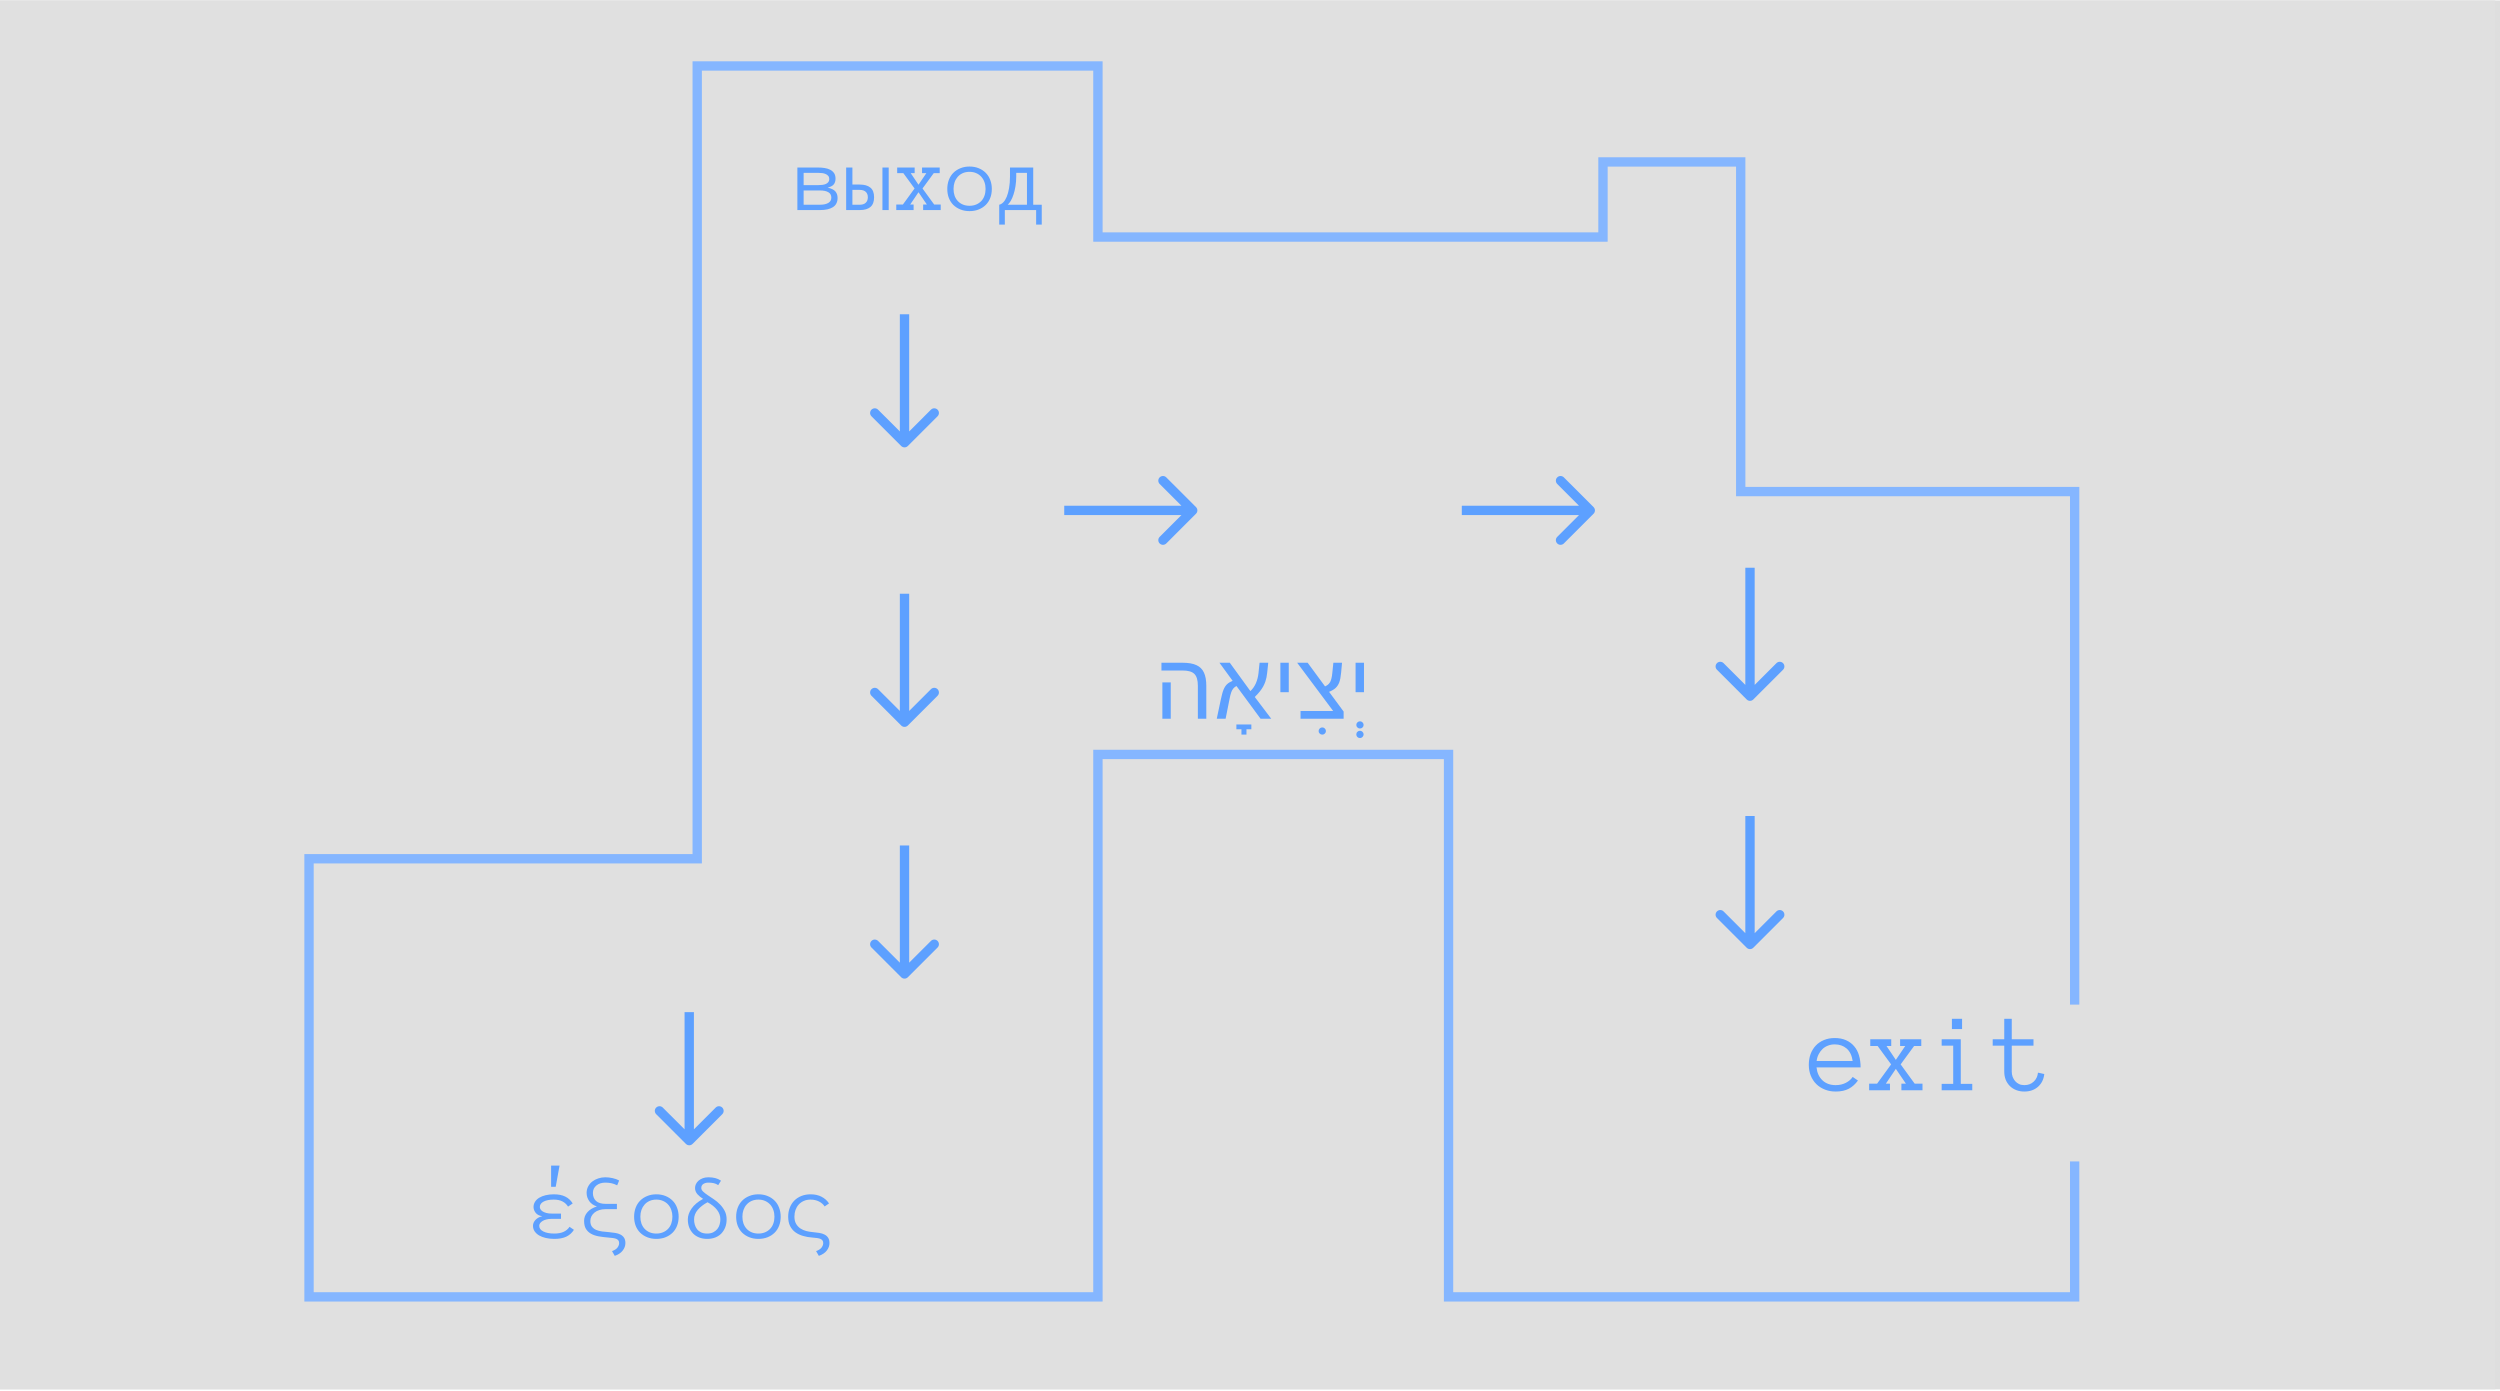<svg width="1440" height="801" viewBox="0 0 1440 801" fill="none" xmlns="http://www.w3.org/2000/svg">
<g clip-path="url(#clip0_268_3842)">
<rect width="1440" height="800" transform="translate(0 0.252)" fill="#DEDEDE"/>
<g clip-path="url(#clip1_268_3842)">
<rect width="1450.76" height="10980.4" transform="translate(-13.475 -9070.37)" fill="#E0E0E0"/>
<path d="M1195 578.647V283.146L1002.66 283.146V93.278H923.319V136.539H632.404V38.001L401.596 38.001L401.596 494.645H178V613.847L178 747H425.638L632.404 747V434.56L834.362 434.56V747H1195V668.983" stroke="#85B6FF" stroke-width="5.383"/>
<path d="M482.446 114.008C482.446 116.374 481.57 118.135 479.817 119.292C478.082 120.431 475.585 121 472.326 121H459.288V96.502H471.511C472.703 96.502 473.877 96.599 475.033 96.791C476.207 96.966 477.25 97.291 478.161 97.764C479.072 98.219 479.817 98.859 480.396 99.683C480.974 100.506 481.263 101.584 481.263 102.916C481.263 104.178 480.956 105.238 480.343 106.096C479.73 106.955 478.529 107.612 476.742 108.068C478.932 108.576 480.431 109.33 481.237 110.328C482.043 111.31 482.446 112.536 482.446 114.008ZM477.662 103.126C477.662 102.373 477.46 101.768 477.057 101.312C476.654 100.839 476.155 100.48 475.559 100.235C474.981 99.972 474.332 99.797 473.614 99.709C472.895 99.621 472.194 99.578 471.511 99.578H462.889V106.622H471.511C472.229 106.622 472.957 106.578 473.693 106.491C474.429 106.403 475.095 106.228 475.69 105.965C476.286 105.685 476.759 105.325 477.11 104.887C477.478 104.432 477.662 103.845 477.662 103.126ZM478.845 113.851C478.845 112.414 478.258 111.362 477.083 110.696C475.909 110.031 474.306 109.698 472.273 109.698H462.889V117.925H472.273C474.306 117.925 475.909 117.583 477.083 116.9C478.258 116.216 478.845 115.2 478.845 113.851ZM508.285 96.502H511.886V121H508.285V96.502ZM490.989 106.307H495.194C497.893 106.307 499.943 106.894 501.345 108.068C502.765 109.224 503.474 111.073 503.474 113.614C503.474 116.173 502.765 118.048 501.345 119.239C499.943 120.413 497.911 121 495.247 121H487.388V96.502H490.989V106.307ZM499.873 113.614C499.873 112.265 499.47 111.222 498.664 110.486C497.858 109.75 496.719 109.382 495.247 109.382H490.989V117.925H495.247C496.719 117.925 497.858 117.548 498.664 116.795C499.47 116.041 499.873 114.981 499.873 113.614ZM541.852 121H531.732V117.82H533.887L529.051 110.723L524.267 117.82H526.238V121H516.249V117.82H520.061L526.79 108.567L520.324 99.735H516.775V96.502H526.843V99.735H524.582L529.051 106.412L533.572 99.735H531.101V96.502H541.273V99.735H537.83L531.364 108.567L538.093 117.82H541.852V121ZM571.292 108.83C571.292 110.74 570.985 112.475 570.372 114.035C569.776 115.594 568.909 116.935 567.77 118.056C566.648 119.16 565.299 120.028 563.722 120.659C562.144 121.29 560.383 121.605 558.438 121.605C556.528 121.605 554.784 121.29 553.207 120.659C551.63 120.028 550.272 119.16 549.133 118.056C548.011 116.935 547.144 115.594 546.531 114.035C545.935 112.475 545.637 110.74 545.637 108.83C545.637 106.973 545.935 105.247 546.531 103.652C547.144 102.04 548.011 100.673 549.133 99.551C550.272 98.412 551.63 97.527 553.207 96.896C554.784 96.248 556.528 95.924 558.438 95.924C560.383 95.924 562.144 96.248 563.722 96.896C565.299 97.527 566.648 98.412 567.77 99.551C568.909 100.673 569.776 102.04 570.372 103.652C570.985 105.247 571.292 106.973 571.292 108.83ZM567.691 108.83C567.691 107.428 567.48 106.14 567.06 104.966C566.657 103.775 566.052 102.732 565.246 101.838C564.44 100.944 563.459 100.243 562.302 99.735C561.163 99.227 559.875 98.973 558.438 98.973C557.001 98.973 555.704 99.227 554.548 99.735C553.409 100.243 552.445 100.944 551.656 101.838C550.868 102.732 550.263 103.775 549.843 104.966C549.44 106.14 549.238 107.428 549.238 108.83C549.238 110.232 549.44 111.529 549.843 112.72C550.263 113.895 550.868 114.911 551.656 115.77C552.445 116.628 553.409 117.303 554.548 117.794C555.704 118.284 557.001 118.53 558.438 118.53C559.875 118.53 561.163 118.284 562.302 117.794C563.459 117.303 564.44 116.628 565.246 115.77C566.052 114.911 566.657 113.895 567.06 112.72C567.48 111.529 567.691 110.232 567.691 108.83ZM575.55 117.925C576.374 117.75 577.162 117.277 577.916 116.506C578.669 115.735 579.327 114.666 579.887 113.299C580.448 111.932 580.895 110.276 581.228 108.331C581.578 106.368 581.754 104.116 581.754 101.575V96.502H595.133V117.925H600.048V129.386H596.815V121H578.783V129.386H575.55V117.925ZM585.355 101.575C585.355 103.608 585.206 105.518 584.908 107.306C584.627 109.075 584.251 110.661 583.778 112.063C583.322 113.465 582.796 114.674 582.2 115.691C581.605 116.69 581.018 117.434 580.439 117.925H591.532V99.578H585.355V101.575Z" fill="#5DA0FF"/>
<path d="M694.834 395.101V414H689.972V395.048C689.972 391.824 689.314 389.546 688 388.214C686.703 386.882 684.451 386.216 681.245 386.216H668.995V381.748H681.323C684.548 381.748 687.15 382.203 689.13 383.115C691.111 384.008 692.556 385.437 693.468 387.399C694.379 389.344 694.834 391.912 694.834 395.101ZM674.358 393.051V414H669.521V393.051H674.358ZM717.966 420.073V423.148H715.074V420.073H712.157V417.286H720.778V420.073H717.966ZM708.056 403.407L705.953 414H700.854L703.062 403.512C703.693 400.498 704.271 398.378 704.797 397.151C705.322 395.907 705.98 394.899 706.768 394.128C707.574 393.357 708.652 392.7 710.001 392.157L702.405 381.748H708.372L720.226 398.071C721.541 396.845 722.583 395.364 723.354 393.629C724.143 391.877 724.66 389.87 724.905 387.61L725.51 381.748H730.504L729.9 387.504C729.707 389.432 729.356 391.123 728.848 392.578C728.498 393.576 728.077 394.531 727.587 395.443C727.096 396.336 726.465 397.265 725.694 398.229C724.94 399.193 723.959 400.271 722.75 401.462L732.239 414H726.088L712.209 395.154C710.807 395.837 709.809 397.02 709.213 398.702C709.037 399.14 708.853 399.754 708.661 400.542C708.485 401.331 708.284 402.286 708.056 403.407ZM742.333 381.748V398.702H737.496V381.748H742.333ZM759.524 421.098C759.524 420.519 759.734 420.02 760.155 419.599C760.558 419.196 761.048 418.995 761.627 418.995C762.222 418.995 762.722 419.205 763.125 419.626C763.528 420.046 763.729 420.537 763.729 421.098C763.729 421.658 763.519 422.14 763.099 422.543C762.678 422.946 762.187 423.148 761.627 423.148C761.066 423.148 760.575 422.946 760.155 422.543C759.734 422.14 759.524 421.658 759.524 421.098ZM773.928 409.847V414H749.115V409.532H767.909L747.169 381.748H753.215L763.23 395.364C764.579 394.786 765.561 393.936 766.174 392.814C766.787 391.675 767.199 389.94 767.409 387.61L768.014 381.748H773.008L772.483 387.504C772.255 389.923 771.896 391.78 771.405 393.077C770.914 394.356 770.222 395.416 769.328 396.258C768.435 397.099 767.173 397.843 765.543 398.492L773.928 409.847ZM781.236 417.576C781.236 416.998 781.446 416.499 781.867 416.078C782.27 415.675 782.76 415.474 783.339 415.474C783.935 415.474 784.434 415.684 784.837 416.104C785.24 416.525 785.442 417.016 785.442 417.576C785.442 418.137 785.231 418.619 784.811 419.022C784.39 419.425 783.899 419.627 783.339 419.627C782.778 419.627 782.287 419.425 781.867 419.022C781.446 418.619 781.236 418.137 781.236 417.576ZM781.236 423.018C781.236 422.422 781.446 421.922 781.867 421.519C782.287 421.116 782.778 420.915 783.339 420.915C783.899 420.915 784.39 421.125 784.811 421.546C785.231 421.966 785.442 422.457 785.442 423.018C785.442 423.578 785.231 424.069 784.811 424.49C784.408 424.91 783.917 425.121 783.339 425.121C782.743 425.121 782.243 424.919 781.84 424.516C781.437 424.113 781.236 423.613 781.236 423.018ZM785.652 381.748V398.702H780.815V381.748H785.652Z" fill="#5DA0FF"/>
<path d="M307.315 695.231C307.315 694.127 307.605 693.12 308.183 692.208C308.761 691.28 309.567 690.509 310.601 689.895C311.653 689.264 312.879 688.782 314.281 688.45C315.701 688.099 317.26 687.924 318.96 687.924C321.641 687.924 323.858 688.362 325.61 689.238C327.38 690.114 328.8 691.429 329.869 693.181L327.187 695.021C326.469 693.794 325.435 692.813 324.086 692.077C322.736 691.341 321.028 690.973 318.96 690.973C316.472 690.973 314.509 691.359 313.072 692.13C311.653 692.901 310.943 693.935 310.943 695.231C310.943 695.669 311.074 696.116 311.337 696.572C311.6 697.01 312.012 697.413 312.573 697.781C313.133 698.131 313.843 698.429 314.702 698.675C315.56 698.903 316.568 699.016 317.725 699.016H323.139V702.066H317.725C316.533 702.066 315.499 702.188 314.623 702.434C313.747 702.661 313.011 702.968 312.415 703.354C311.819 703.722 311.363 704.151 311.048 704.642C310.75 705.115 310.601 705.588 310.601 706.061C310.601 707.463 311.398 708.558 312.993 709.347C314.588 710.135 316.682 710.53 319.275 710.53C321.431 710.53 323.227 710.197 324.664 709.531C326.101 708.865 327.231 707.901 328.055 706.639L330.578 708.374C329.474 710.127 328.011 711.441 326.189 712.317C324.384 713.176 322.079 713.605 319.275 713.605C317.523 713.605 315.902 713.43 314.413 713.079C312.923 712.746 311.626 712.256 310.522 711.607C309.436 710.959 308.577 710.17 307.946 709.242C307.315 708.295 307 707.235 307 706.061C307 704.799 307.491 703.652 308.472 702.618C309.471 701.566 310.776 700.883 312.389 700.567C310.654 700.287 309.374 699.63 308.551 698.596C307.727 697.544 307.315 696.423 307.315 695.231ZM322.298 671.39L320.09 683.613H317.435V671.39H322.298ZM343.826 694.916C341.881 694.303 340.4 693.269 339.384 691.814C338.385 690.36 337.886 688.791 337.886 687.109C337.886 685.742 338.184 684.507 338.78 683.403C339.375 682.281 340.164 681.335 341.145 680.564C342.144 679.793 343.283 679.197 344.562 678.776C345.859 678.338 347.209 678.119 348.61 678.119C349.977 678.119 351.379 678.277 352.816 678.592C354.253 678.89 355.524 679.346 356.628 679.959L355.497 682.746C354.271 682.132 353.123 681.72 352.054 681.51C350.985 681.3 349.837 681.195 348.61 681.195C346.56 681.195 344.86 681.747 343.511 682.851C342.179 683.937 341.513 685.357 341.513 687.109C341.513 689.089 342.118 690.64 343.327 691.762C344.554 692.866 346.402 693.418 348.873 693.418H355.34V696.467H348.873C347.541 696.467 346.324 696.642 345.22 696.992C344.133 697.325 343.204 697.807 342.433 698.438C341.662 699.069 341.066 699.796 340.646 700.62C340.243 701.443 340.041 702.337 340.041 703.301C340.041 704.668 340.348 705.754 340.961 706.56C341.575 707.367 342.381 707.989 343.38 708.427C344.396 708.847 345.544 709.145 346.823 709.32C348.12 709.478 349.434 709.61 350.766 709.715C352.01 709.82 353.21 709.969 354.367 710.162C355.524 710.337 356.531 710.652 357.39 711.108C358.249 711.546 358.932 712.151 359.44 712.922C359.966 713.693 360.229 714.727 360.229 716.023C360.229 717.53 359.721 718.95 358.704 720.282C357.688 721.631 356.154 722.665 354.104 723.383L352.527 720.65C354.069 720.071 355.138 719.362 355.734 718.521C356.33 717.679 356.628 716.847 356.628 716.023C356.628 715.375 356.479 714.858 356.181 714.472C355.9 714.104 355.497 713.807 354.972 713.579C354.463 713.368 353.824 713.211 353.053 713.106C352.282 713 351.414 712.913 350.45 712.843C348.4 712.668 346.516 712.431 344.799 712.133C343.099 711.818 341.627 711.309 340.383 710.608C339.156 709.908 338.192 708.979 337.492 707.822C336.791 706.648 336.44 705.106 336.44 703.196C336.44 701.303 337.088 699.63 338.385 698.175C339.682 696.721 341.496 695.634 343.826 694.916ZM390.904 700.83C390.904 702.74 390.598 704.475 389.984 706.035C389.388 707.594 388.521 708.935 387.382 710.056C386.26 711.16 384.911 712.028 383.334 712.659C381.757 713.29 379.996 713.605 378.051 713.605C376.14 713.605 374.397 713.29 372.82 712.659C371.243 712.028 369.884 711.16 368.745 710.056C367.624 708.935 366.756 707.594 366.143 706.035C365.547 704.475 365.249 702.74 365.249 700.83C365.249 698.973 365.547 697.247 366.143 695.652C366.756 694.04 367.624 692.673 368.745 691.551C369.884 690.412 371.243 689.527 372.82 688.896C374.397 688.248 376.14 687.924 378.051 687.924C379.996 687.924 381.757 688.248 383.334 688.896C384.911 689.527 386.26 690.412 387.382 691.551C388.521 692.673 389.388 694.04 389.984 695.652C390.598 697.247 390.904 698.973 390.904 700.83ZM387.303 700.83C387.303 699.428 387.093 698.14 386.672 696.966C386.269 695.775 385.665 694.732 384.859 693.838C384.052 692.944 383.071 692.243 381.915 691.735C380.775 691.227 379.487 690.973 378.051 690.973C376.614 690.973 375.317 691.227 374.16 691.735C373.021 692.243 372.057 692.944 371.269 693.838C370.48 694.732 369.876 695.775 369.455 696.966C369.052 698.14 368.851 699.428 368.851 700.83C368.851 702.232 369.052 703.529 369.455 704.72C369.876 705.895 370.48 706.911 371.269 707.77C372.057 708.628 373.021 709.303 374.16 709.794C375.317 710.284 376.614 710.53 378.051 710.53C379.487 710.53 380.775 710.284 381.915 709.794C383.071 709.303 384.052 708.628 384.859 707.77C385.665 706.911 386.269 705.895 386.672 704.72C387.093 703.529 387.303 702.232 387.303 700.83ZM403.942 684.296C403.942 685.015 404.301 685.707 405.02 686.373C405.738 687.039 406.632 687.731 407.701 688.45C408.787 689.168 409.962 689.957 411.223 690.815C412.502 691.674 413.677 692.664 414.746 693.786C415.832 694.89 416.734 696.143 417.453 697.544C418.171 698.946 418.531 700.541 418.531 702.328C418.531 704.028 418.268 705.562 417.742 706.928C417.216 708.278 416.472 709.461 415.508 710.477C414.544 711.476 413.37 712.247 411.986 712.79C410.601 713.333 409.05 713.605 407.333 713.605C405.651 713.605 404.117 713.333 402.733 712.79C401.349 712.247 400.166 711.476 399.184 710.477C398.221 709.461 397.476 708.278 396.95 706.928C396.442 705.562 396.188 704.028 396.188 702.328C396.188 700.261 396.915 698.184 398.369 696.099C399.824 694.013 402.023 692.165 404.967 690.552C404.319 690.114 403.714 689.676 403.153 689.238C402.593 688.782 402.102 688.318 401.681 687.845C401.278 687.354 400.954 686.82 400.709 686.242C400.464 685.663 400.341 685.015 400.341 684.296C400.341 683.543 400.507 682.798 400.84 682.062C401.191 681.326 401.69 680.669 402.339 680.091C403.005 679.495 403.811 679.022 404.757 678.671C405.721 678.303 406.807 678.119 408.016 678.119C409.488 678.119 410.803 678.268 411.959 678.566C413.116 678.846 414.229 679.346 415.298 680.064L413.694 682.64C412.853 682.062 411.968 681.677 411.039 681.484C410.11 681.291 409.103 681.195 408.016 681.195C406.842 681.195 405.87 681.458 405.099 681.983C404.328 682.491 403.942 683.262 403.942 684.296ZM414.93 702.328C414.93 700.331 414.281 698.508 412.984 696.861C411.688 695.196 409.874 693.742 407.543 692.498C405.213 693.742 403.337 695.196 401.918 696.861C400.499 698.508 399.789 700.357 399.789 702.407C399.789 703.406 399.92 704.388 400.183 705.351C400.464 706.315 400.893 707.191 401.471 707.98C402.067 708.751 402.847 709.373 403.811 709.846C404.792 710.302 405.966 710.53 407.333 710.53C408.7 710.53 409.865 710.284 410.829 709.794C411.793 709.303 412.581 708.672 413.195 707.901C413.808 707.13 414.246 706.263 414.509 705.299C414.789 704.335 414.93 703.345 414.93 702.328ZM449.679 700.83C449.679 702.74 449.373 704.475 448.759 706.035C448.164 707.594 447.296 708.935 446.157 710.056C445.036 711.16 443.686 712.028 442.109 712.659C440.532 713.29 438.771 713.605 436.826 713.605C434.915 713.605 433.172 713.29 431.595 712.659C430.018 712.028 428.659 711.16 427.52 710.056C426.399 708.935 425.531 707.594 424.918 706.035C424.322 704.475 424.024 702.74 424.024 700.83C424.024 698.973 424.322 697.247 424.918 695.652C425.531 694.04 426.399 692.673 427.52 691.551C428.659 690.412 430.018 689.527 431.595 688.896C433.172 688.248 434.915 687.924 436.826 687.924C438.771 687.924 440.532 688.248 442.109 688.896C443.686 689.527 445.036 690.412 446.157 691.551C447.296 692.673 448.164 694.04 448.759 695.652C449.373 697.247 449.679 698.973 449.679 700.83ZM446.078 700.83C446.078 699.428 445.868 698.14 445.447 696.966C445.044 695.775 444.44 694.732 443.634 693.838C442.828 692.944 441.846 692.243 440.69 691.735C439.551 691.227 438.263 690.973 436.826 690.973C435.389 690.973 434.092 691.227 432.935 691.735C431.796 692.243 430.832 692.944 430.044 693.838C429.255 694.732 428.651 695.775 428.23 696.966C427.827 698.14 427.626 699.428 427.626 700.83C427.626 702.232 427.827 703.529 428.23 704.72C428.651 705.895 429.255 706.911 430.044 707.77C430.832 708.628 431.796 709.303 432.935 709.794C434.092 710.284 435.389 710.53 436.826 710.53C438.263 710.53 439.551 710.284 440.69 709.794C441.846 709.303 442.828 708.628 443.634 707.77C444.44 706.911 445.044 705.895 445.447 704.72C445.868 703.529 446.078 702.232 446.078 700.83ZM453.99 700.778C453.99 698.885 454.306 697.15 454.937 695.573C455.567 693.978 456.444 692.62 457.565 691.499C458.704 690.36 460.062 689.483 461.639 688.87C463.217 688.239 464.96 687.924 466.87 687.924C469.341 687.924 471.47 688.397 473.258 689.343C475.063 690.29 476.482 691.569 477.516 693.181L474.993 694.916C474.239 693.724 473.153 692.769 471.733 692.051C470.314 691.332 468.693 690.973 466.87 690.973C465.433 690.973 464.137 691.227 462.98 691.735C461.841 692.243 460.868 692.936 460.062 693.812C459.274 694.688 458.66 695.722 458.222 696.914C457.802 698.088 457.591 699.376 457.591 700.778C457.591 702.425 457.907 703.8 458.538 704.904C459.169 705.991 459.983 706.876 460.982 707.559C461.999 708.243 463.146 708.751 464.426 709.084C465.722 709.399 467.019 709.61 468.316 709.715C469.56 709.82 470.761 709.969 471.917 710.162C473.074 710.337 474.081 710.652 474.94 711.108C475.799 711.546 476.482 712.151 476.99 712.922C477.516 713.693 477.779 714.727 477.779 716.023C477.779 717.53 477.271 718.95 476.254 720.282C475.238 721.631 473.705 722.665 471.654 723.383L470.077 720.65C471.619 720.071 472.688 719.362 473.284 718.521C473.88 717.679 474.178 716.847 474.178 716.023C474.178 715.375 474.029 714.858 473.731 714.472C473.45 714.104 473.047 713.807 472.522 713.579C472.014 713.368 471.374 713.211 470.603 713.106C469.832 713 468.964 712.913 468.001 712.843C466.055 712.703 464.233 712.387 462.533 711.896C460.851 711.406 459.37 710.696 458.091 709.767C456.829 708.839 455.83 707.647 455.094 706.192C454.358 704.738 453.99 702.933 453.99 700.778Z" fill="#5DA0FF"/>
<path d="M1046.32 614.816C1046.64 617.928 1047.77 620.409 1049.73 622.26C1051.68 624.11 1054.23 625.035 1057.36 625.035C1059.57 625.035 1061.54 624.583 1063.26 623.679C1064.98 622.775 1066.28 621.65 1067.14 620.304L1070.17 622.386C1068.7 624.447 1066.94 626.024 1064.9 627.117C1062.86 628.19 1060.35 628.726 1057.36 628.726C1055.09 628.726 1053.01 628.347 1051.12 627.59C1049.22 626.833 1047.58 625.782 1046.2 624.436C1044.83 623.069 1043.77 621.45 1043.01 619.579C1042.25 617.707 1041.87 615.625 1041.87 613.333C1041.87 611.104 1042.21 609.054 1042.88 607.182C1043.58 605.29 1044.57 603.66 1045.85 602.293C1047.15 600.905 1048.73 599.833 1050.58 599.076C1052.43 598.298 1054.5 597.908 1056.79 597.908C1059.3 597.908 1061.48 598.329 1063.35 599.17C1065.23 600.011 1066.78 601.178 1068.02 602.671C1069.28 604.143 1070.21 605.91 1070.8 607.971C1071.41 610.032 1071.71 612.313 1071.71 614.816H1046.32ZM1067.14 611.125C1066.66 607.908 1065.49 605.51 1063.64 603.933C1061.79 602.356 1059.51 601.567 1056.79 601.567C1055.41 601.567 1054.12 601.799 1052.95 602.261C1051.77 602.703 1050.73 603.344 1049.82 604.186C1048.92 605.027 1048.16 606.047 1047.55 607.245C1046.94 608.423 1046.55 609.716 1046.38 611.125H1067.14ZM1107.36 628H1095.21V624.184H1097.8L1092 615.667L1086.25 624.184H1088.62V628H1076.63V624.184H1081.21L1089.28 613.081L1081.52 602.482H1077.27V598.602H1089.35V602.482H1086.63L1092 610.494L1097.42 602.482H1094.46V598.602H1106.66V602.482H1102.53L1094.77 613.081L1102.85 624.184H1107.36V628ZM1130.16 592.735H1124.3V586.837H1130.16V592.735ZM1136.03 628H1118.4V624.31H1125.05V602.293H1118.4V598.602H1129.41V624.31H1136.03V628ZM1177.51 618.632C1177.17 621.723 1175.95 624.184 1173.85 626.013C1171.77 627.822 1169.16 628.726 1166.03 628.726C1164.3 628.726 1162.73 628.442 1161.3 627.874C1159.87 627.307 1158.65 626.518 1157.64 625.509C1156.63 624.499 1155.84 623.29 1155.27 621.881C1154.72 620.451 1154.45 618.895 1154.45 617.213V602.293H1147.8V598.602H1154.45V586.837H1158.77V598.602H1171.29V602.293H1158.77V617.213C1158.77 618.285 1158.94 619.295 1159.28 620.241C1159.63 621.187 1160.12 622.018 1160.73 622.733C1161.36 623.448 1162.12 624.016 1163 624.436C1163.88 624.836 1164.89 625.035 1166.03 625.035C1168.17 625.035 1169.96 624.373 1171.39 623.048C1172.84 621.702 1173.67 619.968 1173.88 617.844L1177.51 618.632Z" fill="#5DA0FF"/>
<path d="M519.097 256.904C520.148 257.955 521.852 257.955 522.903 256.904L540.033 239.774C541.084 238.723 541.084 237.019 540.033 235.968C538.982 234.916 537.278 234.916 536.226 235.968L521 251.194L505.774 235.968C504.722 234.916 503.018 234.916 501.967 235.968C500.916 237.019 500.916 238.723 501.967 239.774L519.097 256.904ZM523.692 255V181H518.308V255H523.692Z" fill="#5DA0FF"/>
<path d="M519.097 417.904C520.148 418.955 521.852 418.955 522.903 417.904L540.033 400.774C541.084 399.723 541.084 398.019 540.033 396.968C538.982 395.916 537.278 395.916 536.226 396.968L521 412.194L505.774 396.968C504.722 395.916 503.018 395.916 501.967 396.968C500.916 398.019 500.916 399.723 501.967 400.774L519.097 417.904ZM523.692 416V342H518.308V416H523.692Z" fill="#5DA0FF"/>
<path d="M519.097 562.904C520.148 563.955 521.852 563.955 522.903 562.904L540.033 545.774C541.084 544.723 541.084 543.019 540.033 541.968C538.982 540.916 537.278 540.916 536.226 541.968L521 557.194L505.774 541.968C504.722 540.916 503.018 540.916 501.967 541.968C500.916 543.019 500.916 544.723 501.967 545.774L519.097 562.904ZM523.692 561V487H518.308V561H523.692Z" fill="#5DA0FF"/>
<path d="M395.097 658.904C396.148 659.955 397.852 659.955 398.903 658.904L416.033 641.774C417.084 640.723 417.084 639.019 416.033 637.968C414.982 636.916 413.278 636.916 412.226 637.968L397 653.194L381.774 637.968C380.722 636.916 379.018 636.916 377.967 637.968C376.916 639.019 376.916 640.723 377.967 641.774L395.097 658.904ZM399.692 657V583H394.308V657H399.692Z" fill="#5DA0FF"/>
<path d="M688.903 295.904C689.954 294.853 689.954 293.148 688.903 292.097L671.774 274.968C670.722 273.916 669.018 273.916 667.967 274.968C666.916 276.019 666.916 277.723 667.967 278.774L683.193 294L667.967 309.227C666.916 310.278 666.916 311.982 667.967 313.033C669.018 314.085 670.722 314.085 671.774 313.033L688.903 295.904ZM613 296.692H687V291.309H613V296.692Z" fill="#5DA0FF"/>
<path d="M917.903 295.904C918.954 294.853 918.954 293.148 917.903 292.097L900.774 274.968C899.722 273.916 898.018 273.916 896.967 274.968C895.916 276.019 895.916 277.723 896.967 278.774L912.193 294L896.967 309.227C895.916 310.278 895.916 311.982 896.967 313.033C898.018 314.085 899.722 314.085 900.774 313.033L917.903 295.904ZM842 296.692H916V291.309H842V296.692Z" fill="#5DA0FF"/>
<path d="M1006.1 402.904C1007.15 403.955 1008.85 403.955 1009.9 402.904L1027.03 385.774C1028.08 384.723 1028.08 383.019 1027.03 381.968C1025.98 380.916 1024.28 380.916 1023.23 381.968L1008 397.194L992.774 381.968C991.722 380.916 990.018 380.916 988.967 381.968C987.916 383.019 987.916 384.723 988.967 385.774L1006.1 402.904ZM1010.69 401V327H1005.31V401H1010.69Z" fill="#5DA0FF"/>
<path d="M1006.1 545.904C1007.15 546.955 1008.85 546.955 1009.9 545.904L1027.03 528.774C1028.08 527.723 1028.08 526.019 1027.03 524.968C1025.98 523.916 1024.28 523.916 1023.23 524.968L1008 540.194L992.774 524.968C991.722 523.916 990.018 523.916 988.967 524.968C987.916 526.019 987.916 527.723 988.967 528.774L1006.1 545.904ZM1010.69 544V470H1005.31V544H1010.69Z" fill="#5DA0FF"/>
</g>
</g>
<defs>
<clipPath id="clip0_268_3842">
<rect width="1440" height="800" fill="white" transform="translate(0 0.252)"/>
</clipPath>
<clipPath id="clip1_268_3842">
<rect width="1450.76" height="10980.4" fill="white" transform="translate(-13.475 -9070.37)"/>
</clipPath>
</defs>
</svg>

